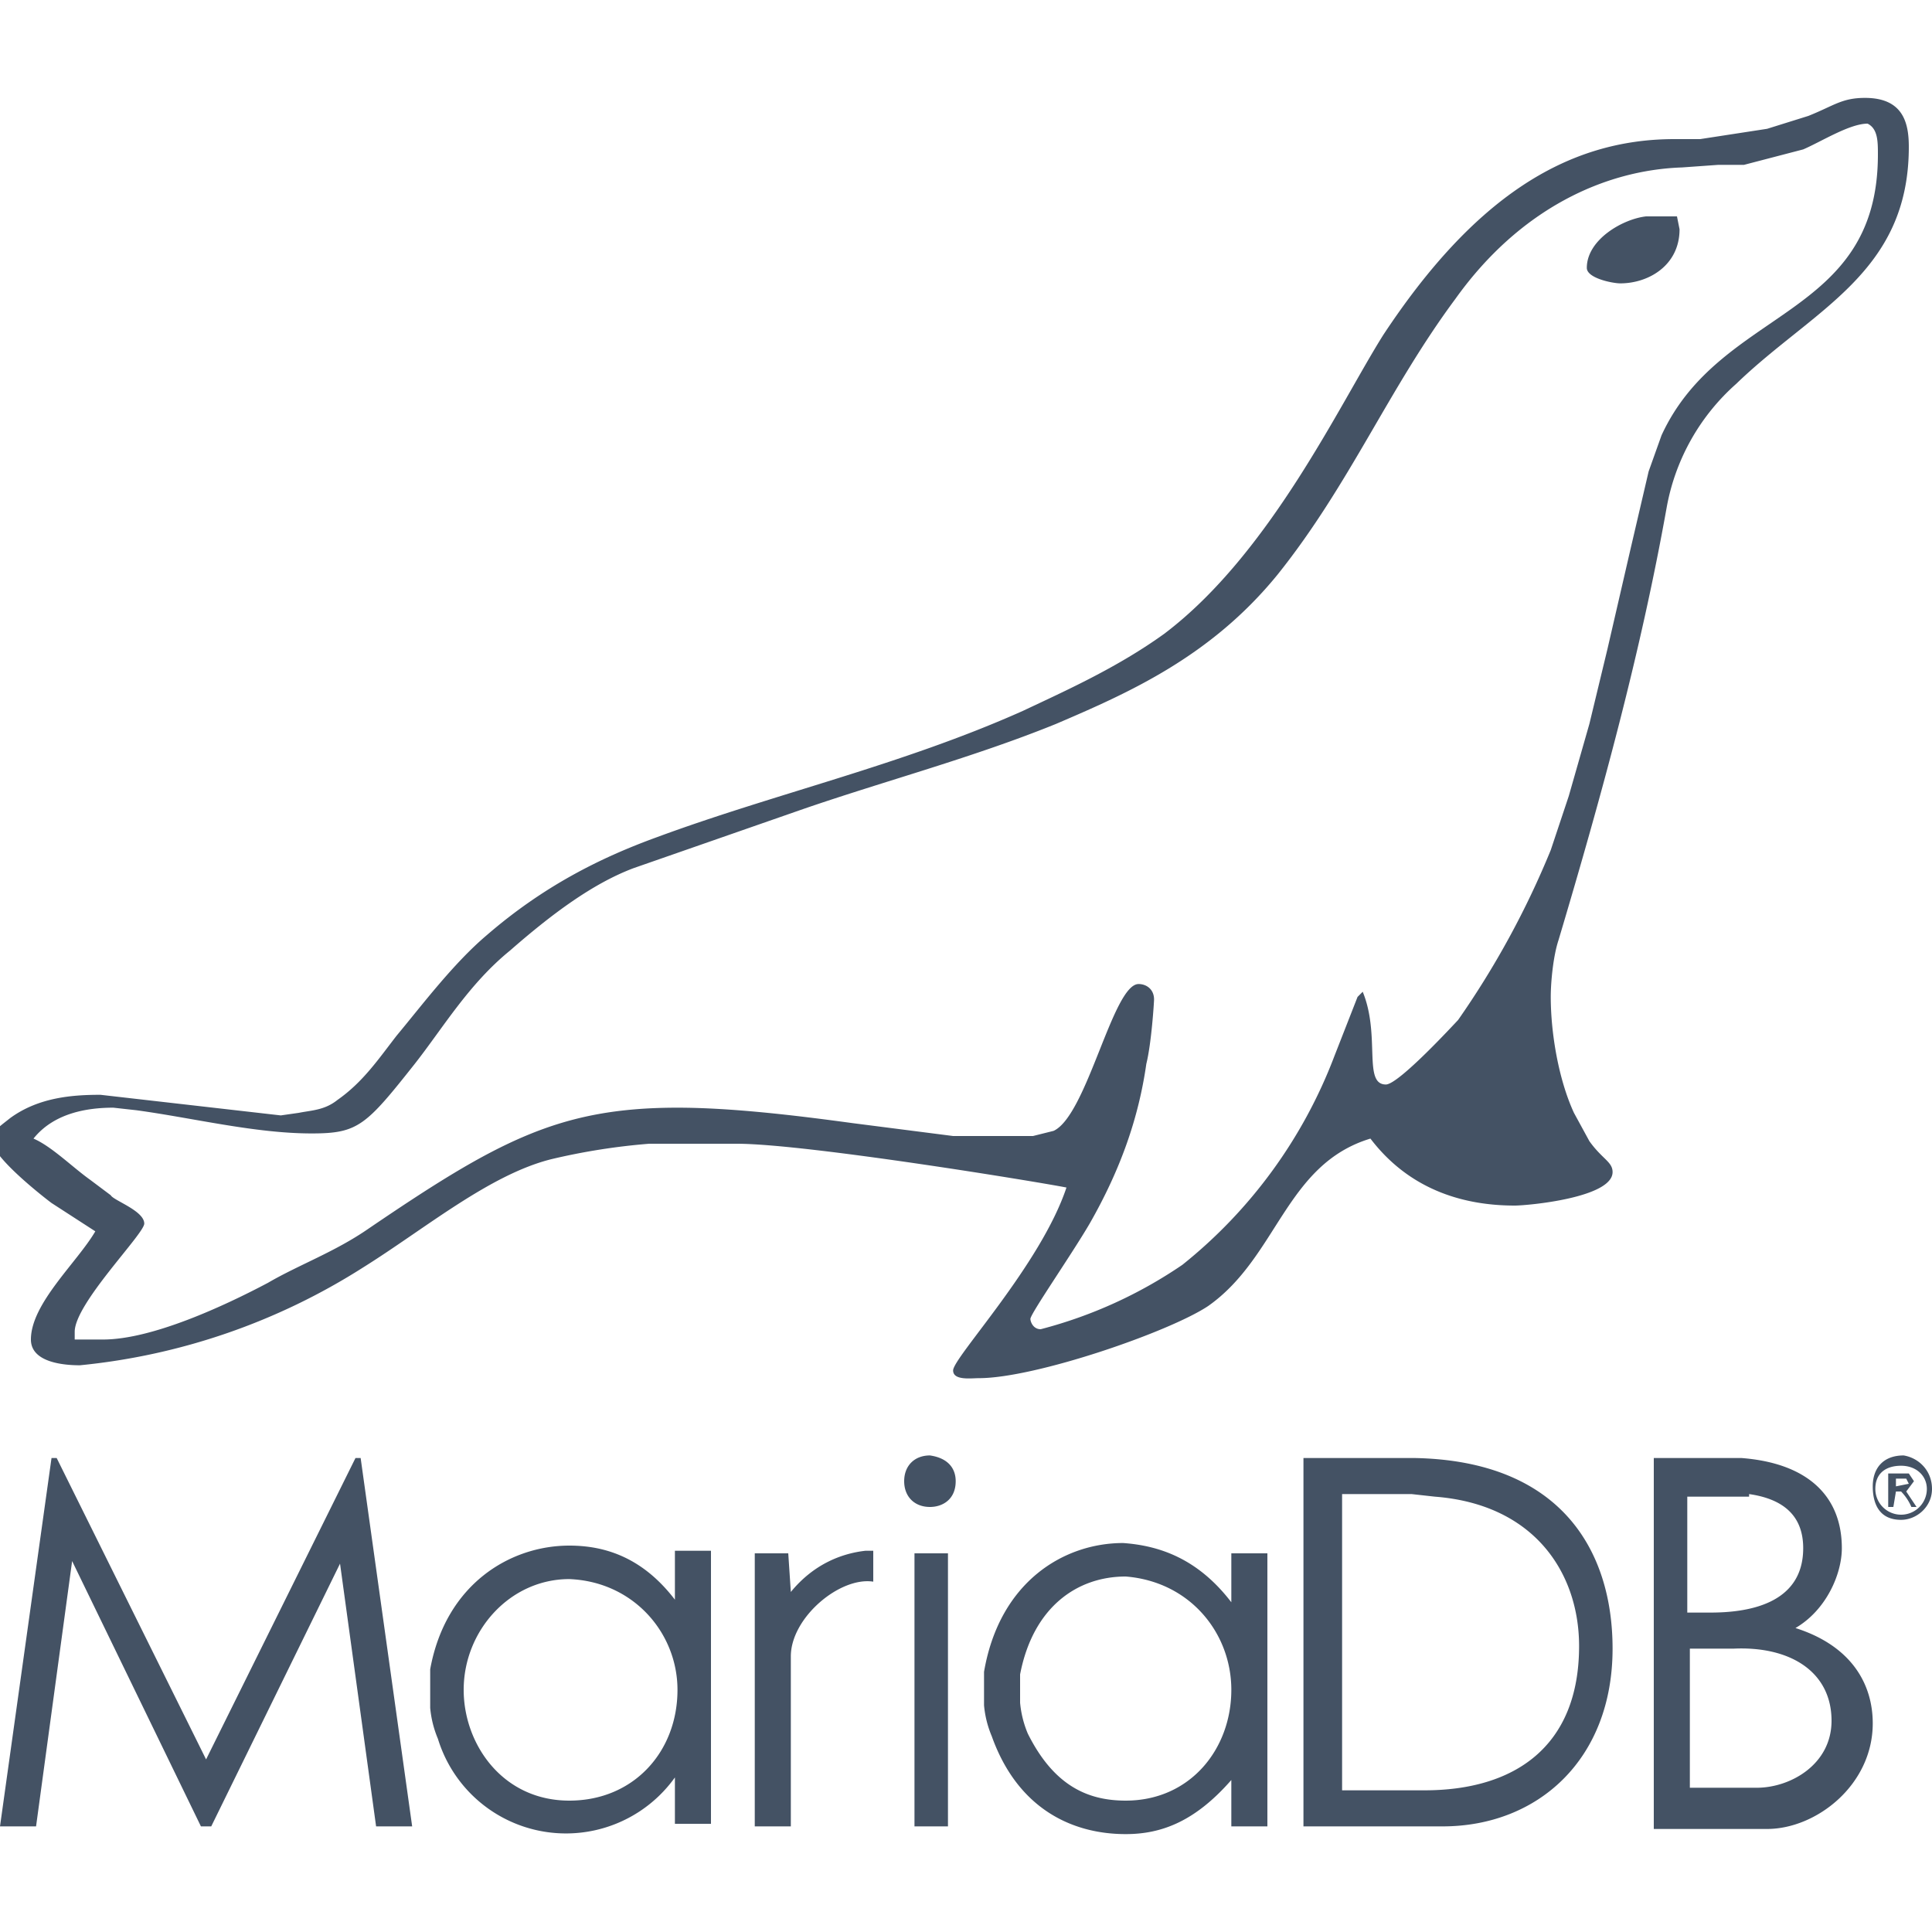 <svg xmlns="http://www.w3.org/2000/svg" viewBox="0 0 75 75">
  <title>
    MariaDB
  </title>
  <path fill="none" d="M-1-1h77v77H-1z" />
  <g>
    <path
      fill="#445264"
      fill-rule="evenodd"
      d="M67.3 64c2.2-.1 3.8.9 3.8 2.8 0 1.7-1.6 2.6-2.9 2.6h-2.6V64h1.7zm-19.5 1.6c0 2.3-1.6 4.3-4.1 4.3-1.5 0-2.8-.6-3.8-2.6a4 4 0 01-.3-1.2V65c.5-2.6 2.2-3.8 4.1-3.8 2.5.2 4.1 2.2 4.1 4.4zm-21.5 0c0 2.4-1.7 4.3-4.2 4.3-2.6 0-4.1-2.2-4.1-4.3 0-2.3 1.8-4.3 4.1-4.3 2.5.1 4.2 2.1 4.2 4.3zm10.5-5.3v10.6h-1.3V60.3h1.3zm-2.9-.2v1.3c-1.3-.2-3.2 1.4-3.2 2.9v6.6h-1.4V60.3h1.3l.1 1.5c.9-1.1 2-1.5 2.9-1.6h.3v-.1zm13.9 2.1v-1.9h1.4v10.6h-1.4v-1.8c-1.4 1.6-2.7 2.1-4.1 2.1-2.1 0-4.2-1-5.2-3.8a4 4 0 01-.3-1.2v-1.3c.6-3.5 3.1-5 5.4-5 1.4.1 2.9.6 4.2 2.3zm-21.6-.1v-1.9h1.4v10.6h-1.4V69a5.2 5.2 0 01-9.2-1.5 4 4 0 01-.3-1.2v-1.5c.6-3.3 3.1-4.8 5.4-4.8 1.3 0 2.8.4 4.1 2.1zM67.9 58c1.4.2 2.1.9 2.1 2.1 0 2.2-2.2 2.5-3.6 2.5h-.9v-4.5h2.4V58zm-13.1 0l.9.1c3.9.3 5.6 3 5.6 5.8 0 3.9-2.5 5.6-6 5.6h-3.2V58h2.7zm19.2-.6l.1.2-.5.1v-.3h.4zm.1-.2l.2.3-.3.4.4.6h-.2a2 2 0 00-.4-.6h-.2l-.1.6h-.2v-1.3h.8zm.7.6a1 1 0 01-2 0c0-.6.4-.9 1-.9s1 .4 1 .9zm.2 0c0 .7-.6 1.2-1.2 1.2-.9 0-1.1-.7-1.1-1.3 0-.7.4-1.2 1.2-1.2.6.1 1.1.6 1.1 1.3zm-7.4-1.2c2.6.2 3.9 1.5 3.9 3.5 0 1-.6 2.4-1.8 3.1 2.2.7 3 2.2 3 3.7 0 2.4-2.2 4.1-4.1 4.1h-4.4V56.6h3.4zm-12.7 0c5.7.1 7.7 3.6 7.7 7.4 0 4.3-2.9 6.9-6.6 6.9h-5.4V56.6h4.3zm-17.8.9c0 .7-.5 1-1 1-.6 0-1-.4-1-1s.4-1 1-1c.7.1 1 .5 1 1zm-34.9-.9L8 68.3l5.8-11.7h.2l2 14.3h-1.4l-1.4-10.2-5 10.2h-.4l-5-10.3-1.4 10.3H0l2-14.3h.2zM65.1 8.4l.1.5c0 1.4-1.2 2.1-2.3 2.1-.3 0-1.3-.2-1.3-.6 0-1.1 1.4-1.9 2.3-2h1.2zM72.9 6c0 6.4-6.1 5.9-8.4 10.9l-.5 1.4-.7 3-.9 3.9-.7 2.9-.8 2.8-.7 2.1a33.9 33.9 0 01-3.6 6.6c-.1.1-2.3 2.5-2.8 2.5-.9 0-.2-1.9-.9-3.6l-.2.2-.9 2.3a19 19 0 01-5.9 8.1 17.6 17.6 0 01-5.5 2.5c-.3 0-.4-.3-.4-.4 0-.2 1.6-2.5 2.3-3.7 1.2-2.1 1.9-4.1 2.2-6.2.2-.8.3-2.4.3-2.5 0-.4-.3-.6-.6-.6-1 0-2 5.1-3.3 5.7l-.8.2H37l-3.9-.5c-2.2-.3-4.7-.6-6.8-.6-4.6 0-7 1.3-12 4.7-1.3.9-2.7 1.4-3.9 2.1C8.7 50.7 5.9 52 4 52H2.9v-.3c0-1.1 2.7-3.8 2.7-4.2 0-.5-1.2-.9-1.3-1.1l-.8-.6c-.7-.5-1.5-1.3-2.2-1.6.8-1 2.1-1.2 3.1-1.2l.9.1c2.2.3 4.6.9 6.8.9 1.8 0 2.1-.3 4-2.7 1.1-1.4 2.1-3.1 3.7-4.4 1.6-1.4 3.2-2.6 4.8-3.2l6.6-2.3c3.2-1.1 6.6-2 9.8-3.3 2.8-1.2 6-2.6 8.6-5.8 2.8-3.5 4.3-7.2 6.9-10.7 2.5-3.5 5.8-5 8.8-5.1l1.4-.1h1l2.3-.6c.7-.3 1.8-1 2.5-1 .4.2.4.7.4 1.2zm1.2-.3c0 4.9-3.7 6.3-6.7 9.2a8.4 8.4 0 00-2.7 4.8c-1 5.6-2.5 11.1-4.2 16.8-.2.6-.3 1.6-.3 2.2 0 1.4.3 3.2.9 4.5l.6 1.1c.5.7.9.8.9 1.2 0 1-3.3 1.3-3.8 1.3-1.8 0-4-.5-5.6-2.6-3.3 1-3.6 4.6-6.3 6.5-1.5 1-6.7 2.8-8.9 2.8-.3 0-1 .1-1-.3 0-.5 3.4-4.1 4.4-7.1-1-.2-10.1-1.7-12.8-1.7h-3.4a25 25 0 00-3.8.6c-2.4.6-4.9 2.7-7.3 4.2a25 25 0 01-11 3.8c-.6 0-1.9-.1-1.9-1 0-1.4 1.8-3 2.5-4.2L2 46.7c-.4-.3-2.3-1.8-2.3-2.4 0-.4.2-.5.7-.9 1.1-.8 2.4-.9 3.5-.9l7 .8.7-.1c.5-.1 1-.1 1.5-.5 1-.7 1.6-1.6 2.3-2.5 1-1.2 2.2-2.8 3.5-3.9 2.2-1.9 4.4-3 6.6-3.8 4.6-1.7 9.5-2.8 14.2-4.9 1.7-.8 3.7-1.7 5.5-3 4.1-3.1 6.8-8.9 8.5-11.6 3.5-5.3 7.1-7.6 11.3-7.6h1l2.6-.4 1.6-.5c1-.4 1.3-.7 2.2-.7 1.5 0 1.7 1 1.7 1.9z"
      clip-rule="evenodd"
    />
  </g>
</svg>
